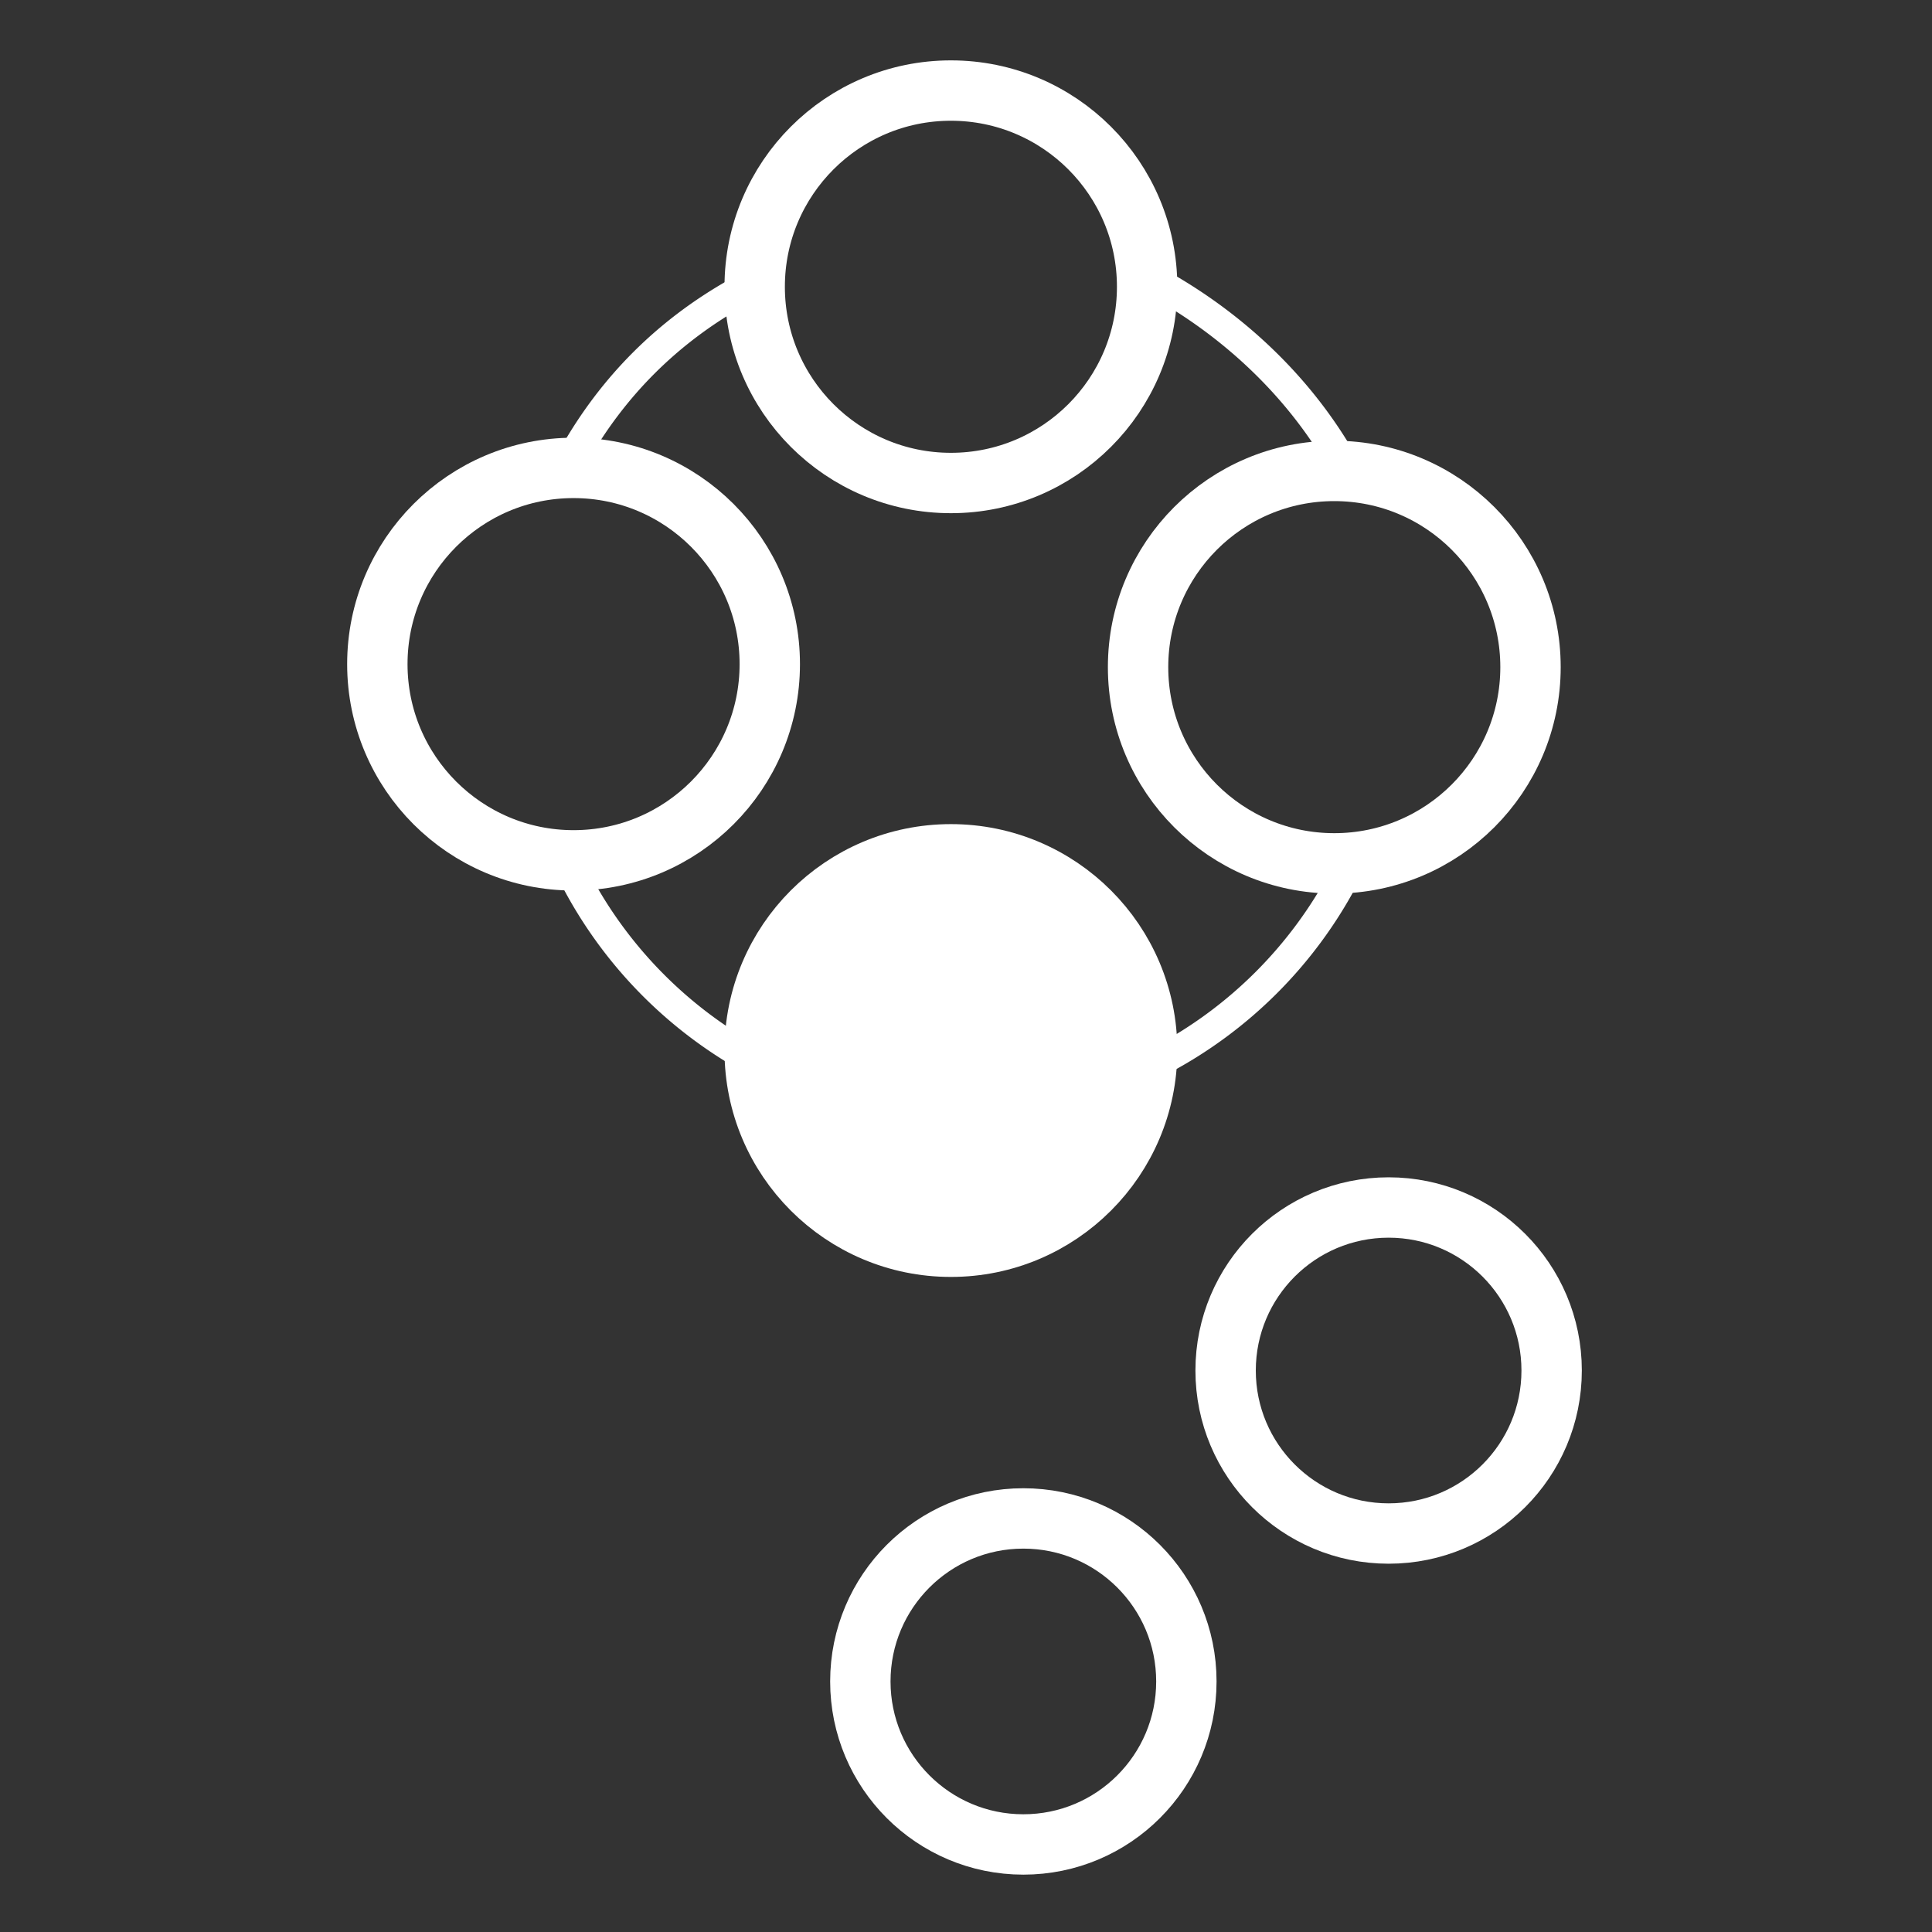 <svg viewBox="0 0 64 64" xmlns="http://www.w3.org/2000/svg">
<rect x="0" y="0" width="64" height="64" fill="#333333" stroke="none"/>
<style>
	.st0{fill:#fff}
	.st1{fill:none;stroke:#fff;stroke-width:2}
	.st2{fill:none;stroke:#fff;stroke-width:1}
	.st3{fill:#fff;stroke:#fff;stroke-width:2}
</style>
<g>
	<path class="st2" d="M38.4 9.4c2.5 1.4 4.6 3.4 6 5.8M19 15.1c1.3-2.3 3.1-4.1 5.4-5.4m0 25.1A14.5 14.5 0 0 1 19 29m25.5.1a14.5 14.5 0 0 1-6 6"/>
	<circle class="st1" cx="31.5" cy="9.5" r="6.5"/>
	<circle class="st1" cx="44.2" cy="22.1" r="6.5"/>
	<circle class="st3" cx="31.5" cy="34.8" r="6.5"/>
	<circle class="st1" cx="19" cy="22" r="6.5"/>
</g>
<g>
	<circle class="st1" cx="33.9" cy="55.7" r="5.4"/>
	<circle class="st1" cx="46" cy="45.4" r="5.4"/>
</g>
</svg>